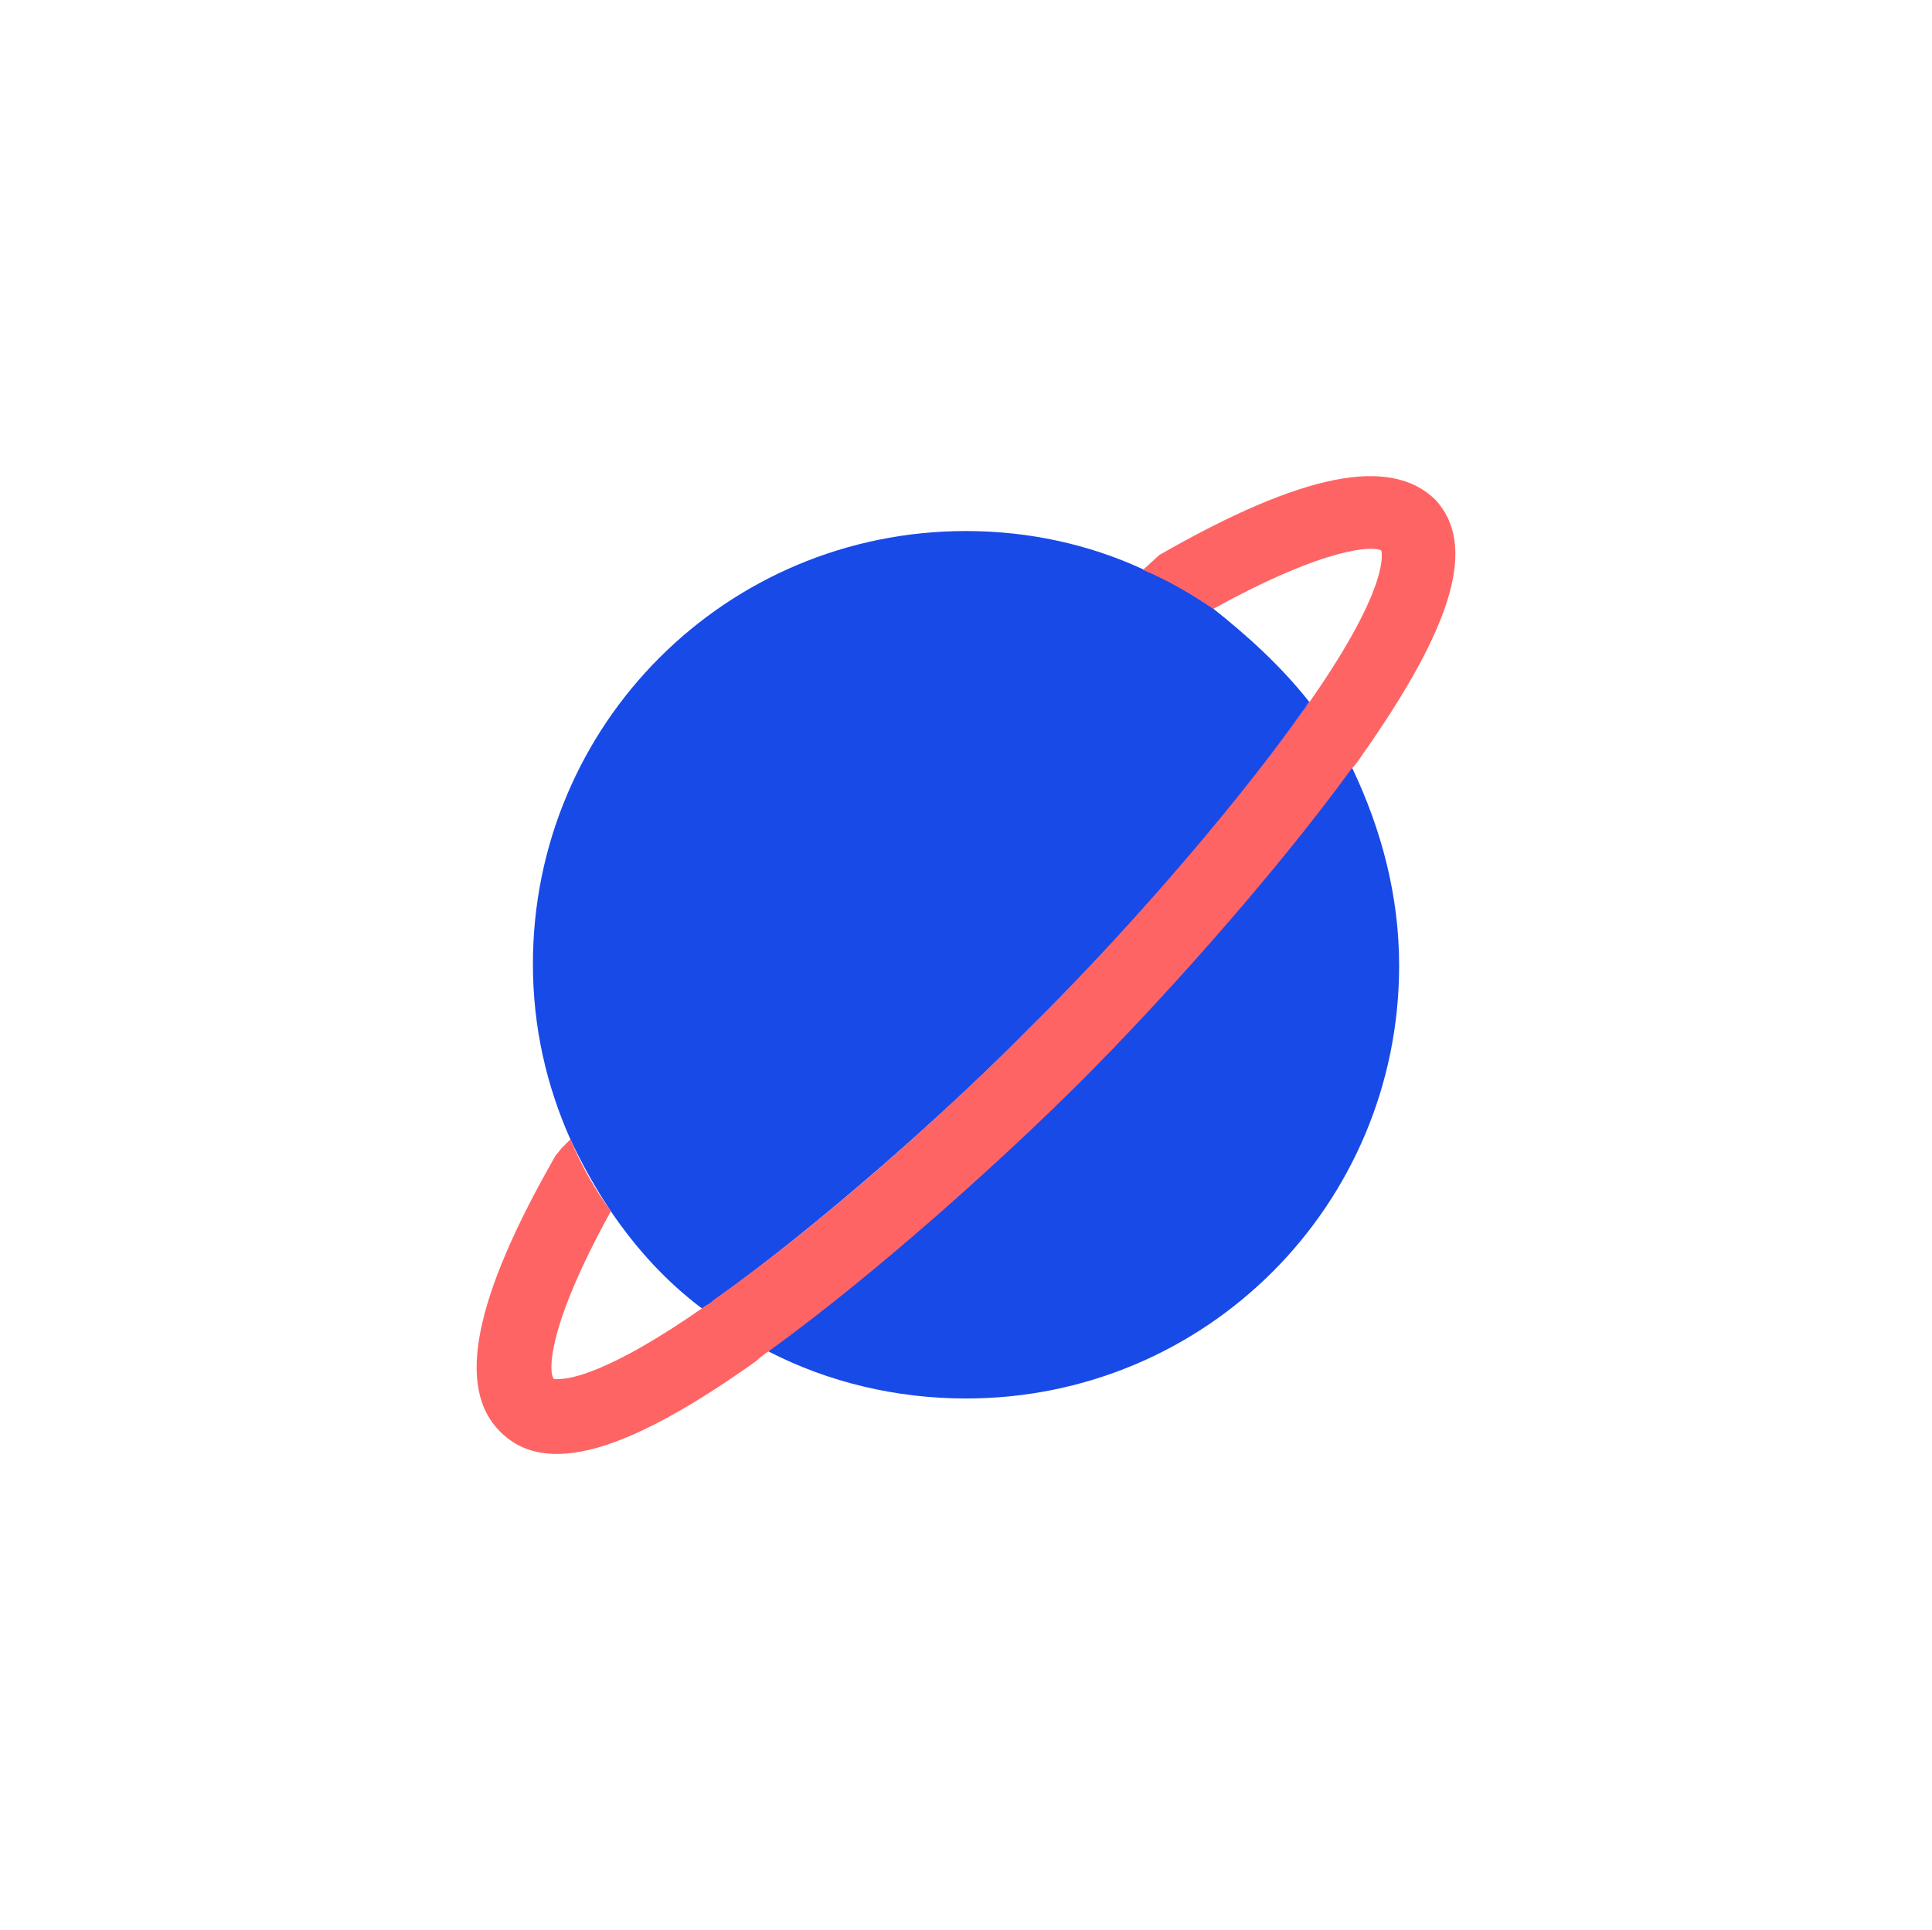<?xml version="1.0" encoding="utf-8"?>
<!-- Generator: Adobe Illustrator 16.0.4, SVG Export Plug-In . SVG Version: 6.00 Build 0)  -->
<!DOCTYPE svg PUBLIC "-//W3C//DTD SVG 1.1//EN" "http://www.w3.org/Graphics/SVG/1.1/DTD/svg11.dtd">
<svg version="1.1" id="Layer_1" xmlns="http://www.w3.org/2000/svg" xmlns:xlink="http://www.w3.org/1999/xlink" x="0px" y="0px"
	 width="98.622px" height="98.547px" viewBox="0.001 2.703 98.622 98.547" enable-background="new 0.001 2.703 98.622 98.547"
	 xml:space="preserve">
<g>
	<path fill="#184AE8" d="M66.832,38.537c-0.152,0.152-0.229,0.383-0.383,0.534c-3.979,5.661-9.945,12.239-13.924,16.144
		c-3.9,3.979-10.557,9.945-16.142,13.923c-0.153,0.153-0.383,0.229-0.535,0.383c-1.836-1.377-3.366-3.06-4.667-4.974
		c-0.765-1.146-1.454-2.37-2.064-3.672c-1.225-2.754-1.913-5.736-1.913-8.951c0-12.238,9.868-22.107,22.107-22.107
		c3.214,0,6.273,0.688,8.952,1.914c1.299,0.535,2.446,1.225,3.594,1.988C63.695,35.171,65.378,36.702,66.832,38.537z"/>
	<path fill="#184AE8" d="M71.422,52.002c0,12.24-9.869,22.106-22.109,22.106c-3.596,0-7.038-0.843-10.021-2.371
		c-1.225-0.61-2.371-1.377-3.441-2.22c0.152-0.075,0.382-0.229,0.536-0.383c5.661-3.979,12.239-9.943,16.142-13.924
		c3.978-3.9,9.944-10.558,13.923-16.142c0.152-0.151,0.229-0.383,0.384-0.534c0.841,1.069,1.604,2.219,2.218,3.44
		C70.504,45.041,71.422,48.405,71.422,52.002z"/>
	<g>
		<g>
			<path fill="#FF6464" d="M69.51,41.291c-0.152,0.229-0.308,0.459-0.535,0.688c-4.131,5.66-9.944,12.087-13.771,15.911
				c-3.901,3.899-10.328,9.717-15.912,13.771c-0.229,0.151-0.459,0.308-0.688,0.535c-4.514,3.213-7.803,4.743-10.174,4.743
				c-1.225,0-2.143-0.384-2.907-1.147c-2.218-2.219-1.377-6.73,2.831-14.074l0.308-0.385l0.459-0.459
				c0.534,1.303,1.224,2.524,2.063,3.672c-3.214,5.815-3.214,8.188-2.908,8.57c0,0,0,0,0.229,0c0.611,0,2.601-0.309,7.421-3.673
				c0.153-0.075,0.382-0.229,0.534-0.384c5.662-3.979,12.24-9.943,16.144-13.923c3.979-3.9,9.944-10.557,13.922-16.143
				c0.154-0.152,0.229-0.384,0.384-0.535c4.207-6.043,3.597-7.649,3.597-7.649c-0.383-0.228-2.754-0.228-8.568,2.982
				c-1.146-0.767-2.295-1.454-3.596-1.989l0.842-0.765c7.344-4.208,11.78-5.049,14.076-2.831
				C75.398,30.504,74.252,34.56,69.51,41.291z"/>
		</g>
	</g>
</g>
</svg>
